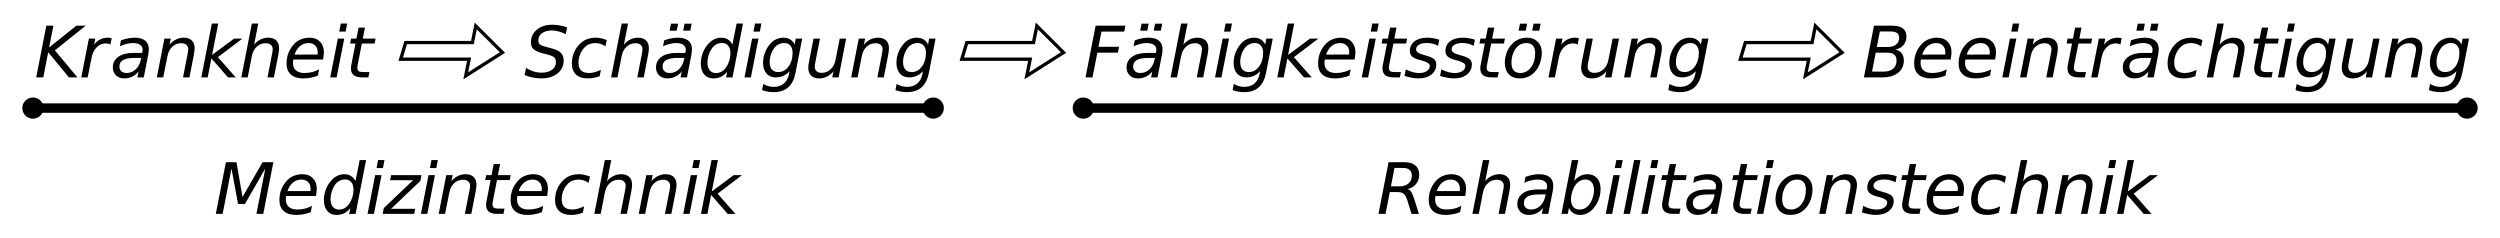 <?xml version="1.0" encoding="UTF-8"?>
<svg width="800px" height="76px" version="1.1" viewBox="0 0 800 76" xmlns="http://www.w3.org/2000/svg" xmlns:xlink="http://www.w3.org/1999/xlink">
<defs>
<symbol id="y" overflow="visible">
<path d="m3.844-16.547h2.266l-1.375 6.969 8.719-6.969h2.984l-9.859 7.906 7.219 8.641h-2.734l-6.625-8.047-1.562 8.047h-2.266z"/>
</symbol>
<symbol id="j" overflow="visible">
<path d="m10.156-10.531c-0.211-0.102-0.449-0.188-0.719-0.25-0.273-0.062-0.559-0.094-0.859-0.094-1.086 0-2.039 0.418-2.859 1.25-0.812 0.824-1.352 1.922-1.609 3.297l-1.266 6.328h-2.047l2.438-12.406h2.047l-0.391 1.922c0.539-0.707 1.188-1.254 1.938-1.641 0.75-0.383 1.551-0.578 2.406-0.578 0.227 0 0.445 0.016 0.656 0.047 0.219 0.023 0.43 0.059 0.641 0.109z"/>
</symbol>
<symbol id="i" overflow="visible">
<path d="m12.234-7.078-1.391 7.078h-2.047l0.375-1.891c-0.605 0.742-1.293 1.297-2.062 1.672-0.762 0.363-1.609 0.547-2.547 0.547-1.062 0-1.934-0.324-2.609-0.969-0.68-0.656-1.016-1.488-1.016-2.5 0-1.445 0.578-2.586 1.734-3.422 1.156-0.844 2.754-1.266 4.797-1.266h2.844l0.109-0.547c0.02-0.062 0.031-0.125 0.031-0.188 0.008-0.07 0.016-0.18 0.016-0.328 0-0.656-0.273-1.164-0.812-1.531-0.531-0.375-1.281-0.562-2.25-0.562-0.668 0-1.355 0.09-2.062 0.266-0.699 0.168-1.418 0.422-2.156 0.766l0.359-1.891c0.77-0.289 1.523-0.504 2.266-0.641 0.738-0.145 1.453-0.219 2.141-0.219 1.469 0 2.582 0.32 3.344 0.953 0.77 0.637 1.156 1.559 1.156 2.766 0 0.242-0.023 0.527-0.062 0.859-0.031 0.336-0.086 0.684-0.156 1.047zm-2.219 0.844h-2.047c-1.68 0-2.918 0.227-3.719 0.672-0.805 0.449-1.203 1.141-1.203 2.078 0 0.648 0.203 1.156 0.609 1.531 0.414 0.367 0.988 0.547 1.719 0.547 1.102 0 2.07-0.395 2.906-1.188 0.832-0.789 1.379-1.852 1.641-3.188z"/>
</symbol>
<symbol id="c" overflow="visible">
<path d="m12.688-7.484-1.453 7.484h-2.062l1.453-7.406c0.07-0.352 0.125-0.66 0.156-0.922 0.039-0.27 0.062-0.484 0.062-0.641 0-0.613-0.199-1.094-0.594-1.438-0.398-0.352-0.945-0.531-1.641-0.531-1.105 0-2.055 0.367-2.844 1.094-0.793 0.73-1.309 1.719-1.547 2.969l-1.375 6.875h-2.047l2.422-12.406h2.047l-0.422 1.953c0.57-0.719 1.258-1.27 2.062-1.656 0.801-0.395 1.641-0.594 2.516-0.594 1.102 0 1.957 0.297 2.562 0.891 0.602 0.586 0.906 1.414 0.906 2.484 0 0.273-0.023 0.559-0.062 0.859-0.031 0.305-0.078 0.633-0.141 0.984z"/>
</symbol>
<symbol id="g" overflow="visible">
<path d="m4.172-17.234h2.047l-1.969 10.047 7.016-5.219h2.656l-7.812 5.938 5.703 6.469h-2.469l-5.312-6.062-1.188 6.062h-2.047z"/>
</symbol>
<symbol id="e" overflow="visible">
<path d="m12.688-7.484-1.453 7.484h-2.062l1.453-7.406c0.07-0.352 0.125-0.66 0.156-0.922 0.039-0.27 0.062-0.484 0.062-0.641 0-0.613-0.199-1.094-0.594-1.438-0.398-0.352-0.945-0.531-1.641-0.531-1.105 0-2.059 0.371-2.859 1.109-0.805 0.742-1.324 1.727-1.562 2.953l-1.344 6.875h-2.047l3.375-17.234h2.047l-1.328 6.781c0.52-0.695 1.18-1.242 1.984-1.641 0.812-0.406 1.66-0.609 2.547-0.609 1.102 0 1.957 0.297 2.562 0.891 0.602 0.586 0.906 1.414 0.906 2.484 0 0.273-0.023 0.559-0.062 0.859-0.031 0.305-0.078 0.633-0.141 0.984z"/>
</symbol>
<symbol id="d" overflow="visible">
<path d="m10.953-7.312c0.02-0.113 0.035-0.234 0.047-0.359 0.008-0.125 0.016-0.25 0.016-0.375 0-0.906-0.266-1.617-0.797-2.141-0.531-0.531-1.25-0.797-2.156-0.797-1.023 0-1.922 0.324-2.703 0.969-0.773 0.637-1.355 1.543-1.75 2.719zm1.781 1.594h-9.516c-0.055 0.281-0.09 0.508-0.109 0.672-0.012 0.156-0.016 0.297-0.016 0.422 0 1.023 0.316 1.812 0.953 2.375 0.633 0.562 1.531 0.844 2.688 0.844 0.883 0 1.723-0.098 2.516-0.297 0.801-0.195 1.539-0.488 2.219-0.875l-0.391 2.016c-0.73 0.293-1.484 0.512-2.266 0.656-0.781 0.156-1.578 0.234-2.391 0.234-1.73 0-3.059-0.41-3.984-1.234-0.93-0.832-1.391-2.004-1.391-3.516 0-1.289 0.227-2.488 0.688-3.594 0.469-1.113 1.148-2.109 2.047-2.984 0.57-0.539 1.254-0.957 2.047-1.25 0.801-0.301 1.648-0.453 2.547-0.453 1.414 0 2.539 0.422 3.375 1.266 0.832 0.836 1.25 1.965 1.25 3.391 0 0.336-0.027 0.699-0.078 1.094-0.043 0.387-0.105 0.797-0.188 1.234z"/>
</symbol>
<symbol id="a" overflow="visible">
<path d="m4.172-17.234h2.047l-0.5 2.578h-2.047zm-0.938 4.828h2.047l-2.438 12.406h-2.047z"/>
</symbol>
<symbol id="b" overflow="visible">
<path d="m9.625-12.406-0.312 1.578h-4.078l-1.328 6.734c-0.043 0.25-0.074 0.465-0.094 0.641-0.023 0.168-0.031 0.297-0.031 0.391 0 0.48 0.141 0.828 0.422 1.047 0.289 0.211 0.75 0.312 1.375 0.312h2.062l-0.344 1.703h-1.953c-1.211 0-2.117-0.234-2.719-0.703-0.594-0.477-0.891-1.195-0.891-2.156 0-0.164 0.008-0.348 0.031-0.547 0.02-0.207 0.055-0.438 0.109-0.688l1.312-6.734h-1.734l0.328-1.578h1.703l0.688-3.531h2.047l-0.688 3.531z"/>
</symbol>
<symbol id="x" overflow="visible">
<path d="m13.734-16-0.438 2.188c-0.75-0.395-1.496-0.691-2.234-0.891-0.742-0.207-1.453-0.312-2.141-0.312-1.336 0-2.402 0.293-3.203 0.875-0.793 0.586-1.188 1.359-1.188 2.328 0 0.531 0.145 0.938 0.438 1.219 0.289 0.281 1.047 0.586 2.266 0.906l1.344 0.344c1.52 0.387 2.578 0.883 3.172 1.484 0.594 0.605 0.891 1.449 0.891 2.531 0 1.668-0.664 3.027-1.984 4.078-1.312 1.055-3.043 1.578-5.188 1.578-0.887 0-1.773-0.09-2.656-0.266-0.887-0.176-1.777-0.441-2.672-0.797l0.453-2.297c0.82 0.512 1.645 0.898 2.469 1.156 0.82 0.25 1.645 0.375 2.469 0.375 1.406 0 2.531-0.305 3.375-0.922 0.844-0.625 1.266-1.438 1.266-2.438 0-0.656-0.172-1.156-0.516-1.5-0.336-0.344-1.055-0.656-2.156-0.938l-1.359-0.344c-1.531-0.395-2.578-0.852-3.141-1.375-0.555-0.52-0.828-1.25-0.828-2.188 0-1.656 0.633-3.008 1.906-4.062 1.27-1.051 2.922-1.578 4.953-1.578 0.801 0 1.586 0.074 2.359 0.219 0.781 0.137 1.562 0.344 2.344 0.625z"/>
</symbol>
<symbol id="h" overflow="visible">
<path d="m12.203-11.938-0.406 2.016c-0.492-0.352-1.012-0.617-1.562-0.797-0.555-0.176-1.125-0.266-1.719-0.266-0.656 0-1.281 0.117-1.875 0.344-0.586 0.23-1.074 0.559-1.469 0.984-0.637 0.637-1.133 1.387-1.484 2.25-0.344 0.867-0.516 1.762-0.516 2.688 0 1.117 0.273 1.949 0.828 2.5 0.562 0.543 1.414 0.812 2.562 0.812 0.562 0 1.156-0.082 1.781-0.25 0.633-0.176 1.301-0.43 2-0.766l-0.391 2.016c-0.594 0.242-1.203 0.422-1.828 0.547s-1.273 0.188-1.938 0.188c-1.648 0-2.918-0.41-3.812-1.234-0.887-0.832-1.328-2.008-1.328-3.531 0-1.289 0.227-2.473 0.688-3.547 0.469-1.082 1.156-2.055 2.062-2.922 0.625-0.594 1.352-1.039 2.188-1.344 0.844-0.301 1.758-0.453 2.75-0.453 0.582 0 1.156 0.07 1.719 0.203 0.57 0.125 1.156 0.312 1.75 0.562z"/>
</symbol>
<symbol id="m" overflow="visible">
<path d="m12.234-7.078-1.391 7.078h-2.047l0.375-1.891c-0.605 0.742-1.293 1.297-2.062 1.672-0.762 0.363-1.609 0.547-2.547 0.547-1.062 0-1.934-0.324-2.609-0.969-0.68-0.656-1.016-1.488-1.016-2.5 0-1.445 0.578-2.586 1.734-3.422 1.156-0.844 2.754-1.266 4.797-1.266h2.844l0.109-0.547c0.02-0.062 0.031-0.125 0.031-0.188 0.008-0.07 0.016-0.18 0.016-0.328 0-0.656-0.273-1.164-0.812-1.531-0.531-0.375-1.281-0.562-2.25-0.562-0.668 0-1.355 0.09-2.062 0.266-0.699 0.168-1.418 0.422-2.156 0.766l0.359-1.891c0.77-0.289 1.523-0.504 2.266-0.641 0.738-0.145 1.453-0.219 2.141-0.219 1.469 0 2.582 0.32 3.344 0.953 0.77 0.637 1.156 1.559 1.156 2.766 0 0.242-0.023 0.527-0.062 0.859-0.031 0.336-0.086 0.684-0.156 1.047zm-2.219 0.844h-2.047c-1.68 0-2.918 0.227-3.719 0.672-0.805 0.449-1.203 1.141-1.203 2.078 0 0.648 0.203 1.156 0.609 1.531 0.414 0.367 0.988 0.547 1.719 0.547 1.102 0 2.07-0.395 2.906-1.188 0.832-0.789 1.379-1.852 1.641-3.188zm-4.281-10.953h2.281l-0.453 2.234h-2.266zm4.344 0h2.266l-0.438 2.234h-2.266z"/>
</symbol>
<symbol id="n" overflow="visible">
<path d="m9.516-1.859c-0.555 0.719-1.203 1.266-1.953 1.641-0.742 0.363-1.57 0.547-2.484 0.547-1.242 0-2.227-0.422-2.953-1.266-0.719-0.852-1.078-2.016-1.078-3.484 0-1.227 0.219-2.394 0.656-3.5 0.438-1.113 1.07-2.109 1.906-2.984 0.539-0.582 1.156-1.023 1.844-1.328 0.688-0.312 1.41-0.469 2.172-0.469 0.801 0 1.504 0.195 2.109 0.578 0.613 0.387 1.086 0.934 1.422 1.641l1.344-6.75h2.047l-3.359 17.234h-2.062zm-6.344-2.922c0 1.074 0.238 1.906 0.719 2.5 0.488 0.594 1.16 0.891 2.016 0.891 0.645 0 1.238-0.148 1.781-0.453 0.539-0.301 1.02-0.754 1.438-1.359 0.438-0.613 0.781-1.328 1.031-2.141s0.375-1.613 0.375-2.406c0-1.031-0.246-1.832-0.734-2.406-0.48-0.57-1.148-0.859-2-0.859-0.637 0-1.234 0.152-1.797 0.453-0.555 0.305-1.027 0.734-1.422 1.297-0.43 0.617-0.773 1.328-1.031 2.141-0.25 0.812-0.375 1.594-0.375 2.344z"/>
</symbol>
<symbol id="f" overflow="visible">
<path d="m13.578-12.406-2.125 10.859c-0.406 2.113-1.188 3.688-2.344 4.719s-2.711 1.547-4.656 1.547c-0.719 0-1.387-0.059-2-0.172-0.617-0.105-1.188-0.266-1.719-0.484l0.375-1.984c0.508 0.32 1.047 0.562 1.609 0.719s1.16 0.234 1.797 0.234c1.289 0 2.352-0.355 3.188-1.062 0.832-0.699 1.383-1.711 1.656-3.031l0.172-0.938c-0.562 0.656-1.227 1.156-1.984 1.5-0.762 0.336-1.574 0.5-2.438 0.5-1.262 0-2.258-0.414-2.984-1.25-0.719-0.832-1.078-1.973-1.078-3.422 0-1.145 0.219-2.266 0.656-3.359 0.438-1.102 1.051-2.078 1.844-2.922 0.52-0.562 1.129-0.992 1.828-1.297 0.707-0.301 1.441-0.453 2.203-0.453 0.844 0 1.57 0.195 2.188 0.578 0.625 0.387 1.086 0.934 1.391 1.641l0.359-1.922zm-3.078 4.547c0-1-0.242-1.77-0.719-2.312-0.469-0.551-1.141-0.828-2.016-0.828-0.543 0-1.059 0.109-1.547 0.328-0.492 0.211-0.914 0.508-1.266 0.891-0.562 0.637-1 1.387-1.312 2.25-0.312 0.855-0.469 1.742-0.469 2.656 0 1.023 0.238 1.809 0.719 2.359 0.477 0.543 1.164 0.812 2.062 0.812 1.289 0 2.367-0.582 3.234-1.75 0.875-1.176 1.312-2.644 1.312-4.406z"/>
</symbol>
<symbol id="l" overflow="visible">
<path d="m1.516-4.922 1.469-7.484h2.047l-1.453 7.406c-0.074 0.367-0.125 0.68-0.156 0.938-0.031 0.262-0.047 0.477-0.047 0.641 0 0.625 0.191 1.109 0.578 1.453 0.383 0.344 0.926 0.516 1.625 0.516 1.094 0 2.039-0.367 2.844-1.109 0.801-0.738 1.328-1.727 1.578-2.969l1.359-6.875h2.047l-2.406 12.406h-2.047l0.406-1.953c-0.574 0.73-1.262 1.293-2.062 1.688-0.793 0.395-1.641 0.594-2.547 0.594-1.086 0-1.934-0.297-2.547-0.891-0.605-0.602-0.906-1.438-0.906-2.5 0-0.219 0.016-0.492 0.047-0.828 0.039-0.332 0.098-0.676 0.172-1.031z"/>
</symbol>
<symbol id="w" overflow="visible">
<path d="m3.844-16.547h9.516l-0.359 1.891h-7.281l-0.969 4.875h6.594l-0.375 1.875h-6.578l-1.547 7.906h-2.234z"/>
</symbol>
<symbol id="k" overflow="visible">
<path d="m11.391-12.047-0.391 1.938c-0.543-0.301-1.117-0.523-1.719-0.672-0.605-0.145-1.227-0.219-1.859-0.219-1.074 0-1.922 0.184-2.547 0.547-0.617 0.367-0.922 0.859-0.922 1.484 0 0.742 0.719 1.305 2.156 1.688 0.113 0.031 0.195 0.055 0.25 0.062l0.656 0.203c1.363 0.375 2.269 0.773 2.719 1.188 0.457 0.418 0.688 0.984 0.688 1.703 0 1.312-0.527 2.387-1.578 3.219-1.043 0.824-2.414 1.234-4.109 1.234-0.656 0-1.352-0.07-2.078-0.203-0.73-0.125-1.531-0.316-2.406-0.578l0.406-2.109c0.75 0.387 1.484 0.68 2.203 0.875 0.727 0.199 1.426 0.297 2.094 0.297 1 0 1.812-0.211 2.438-0.641 0.633-0.426 0.953-0.969 0.953-1.625 0-0.707-0.824-1.281-2.469-1.719l-0.219-0.047-0.703-0.188c-1.031-0.27-1.793-0.629-2.281-1.078-0.48-0.445-0.719-1.016-0.719-1.703 0-1.32 0.5-2.367 1.5-3.141 1-0.781 2.352-1.172 4.062-1.172 0.676 0 1.332 0.059 1.969 0.172 0.645 0.105 1.281 0.266 1.906 0.484z"/>
</symbol>
<symbol id="v" overflow="visible">
<path d="m5.781 0.328c-1.461 0-2.617-0.445-3.469-1.344-0.844-0.906-1.266-2.133-1.266-3.688 0-0.895 0.145-1.805 0.438-2.734 0.289-0.938 0.672-1.723 1.141-2.359 0.727-0.988 1.547-1.719 2.453-2.188 0.906-0.477 1.926-0.719 3.062-0.719 1.414 0 2.562 0.445 3.438 1.328 0.875 0.875 1.312 2.023 1.312 3.438 0 0.98-0.148 1.961-0.438 2.938-0.293 0.969-0.672 1.777-1.141 2.422-0.719 0.992-1.531 1.727-2.438 2.203-0.906 0.469-1.938 0.703-3.094 0.703zm-2.609-5.094c0 1.125 0.234 1.969 0.703 2.531 0.469 0.555 1.18 0.828 2.141 0.828 1.363 0 2.492-0.594 3.391-1.781 0.906-1.195 1.359-2.711 1.359-4.547 0-1.07-0.242-1.879-0.719-2.422-0.48-0.551-1.188-0.828-2.125-0.828-0.773 0-1.461 0.184-2.062 0.547-0.594 0.355-1.133 0.898-1.609 1.625-0.344 0.555-0.609 1.184-0.797 1.891-0.188 0.699-0.281 1.418-0.281 2.156zm2.734-12.422h2.281l-0.453 2.234h-2.266zm4.344 0h2.266l-0.438 2.234h-2.266z"/>
</symbol>
<symbol id="u" overflow="visible">
<path d="m3.844-16.547h5.734c1.562 0 2.727 0.293 3.5 0.875 0.77 0.574 1.156 1.438 1.156 2.594 0 1.062-0.336 1.984-1 2.766-0.668 0.773-1.539 1.234-2.609 1.391 0.914 0.211 1.602 0.605 2.062 1.188 0.469 0.586 0.703 1.367 0.703 2.344 0 1.656-0.621 2.969-1.859 3.938-1.23 0.969-2.918 1.453-5.062 1.453h-5.859zm0.547 8.641-1.172 6.062h3.609c1.352 0 2.394-0.305 3.125-0.922 0.738-0.625 1.109-1.5 1.109-2.625 0-0.875-0.246-1.508-0.734-1.906-0.48-0.406-1.258-0.609-2.328-0.609zm1.328-6.797-0.984 4.984h3.344c1.195 0 2.129-0.254 2.797-0.766 0.676-0.52 1.016-1.238 1.016-2.156 0-0.719-0.23-1.238-0.688-1.562-0.449-0.332-1.172-0.5-2.172-0.5z"/>
</symbol>
<symbol id="t" overflow="visible">
<path d="m3.844-16.547h3.375l1.938 11.156 6.422-11.156h3.453l-3.234 16.547h-2.188l2.828-14.5-6.516 11.328h-2.188l-2.109-11.375-2.828 14.547h-2.188z"/>
</symbol>
<symbol id="s" overflow="visible">
<path d="m2.641-12.406h9.719l-0.359 1.859-9.375 8.922h7.734l-0.328 1.625h-10.094l0.359-1.859 9.375-8.922h-7.344z"/>
</symbol>
<symbol id="r" overflow="visible">
<path d="m5.734-14.703-1.125 5.875h2.891c1.125 0 2.035-0.312 2.734-0.938 0.707-0.625 1.062-1.438 1.062-2.438 0-0.812-0.242-1.43-0.719-1.859-0.469-0.426-1.141-0.641-2.016-0.641zm4.125 6.766c0.477 0.105 0.875 0.375 1.188 0.812s0.676 1.309 1.094 2.609l1.406 4.516h-2.359l-1.312-4.25c-0.336-1.082-0.719-1.805-1.156-2.172-0.438-0.375-1.105-0.562-2-0.562h-2.484l-1.359 6.984h-2.266l3.234-16.547h5.062c1.531 0 2.703 0.352 3.516 1.047 0.82 0.688 1.234 1.684 1.234 2.984 0 1.148-0.352 2.141-1.047 2.984-0.688 0.844-1.605 1.375-2.75 1.594z"/>
</symbol>
<symbol id="q" overflow="visible">
<path d="m11.266-7.578c0-1.07-0.246-1.91-0.734-2.516-0.492-0.602-1.168-0.906-2.031-0.906-0.637 0-1.23 0.156-1.781 0.469-0.555 0.305-1.031 0.746-1.438 1.328-0.43 0.617-0.766 1.328-1.016 2.141-0.25 0.805-0.375 1.605-0.375 2.406 0 1.023 0.238 1.824 0.719 2.406 0.488 0.574 1.16 0.859 2.016 0.859 0.645 0 1.238-0.145 1.781-0.438 0.551-0.301 1.035-0.742 1.453-1.328 0.426-0.602 0.766-1.305 1.016-2.109 0.258-0.812 0.391-1.582 0.391-2.312zm-6.359-2.953c0.508-0.676 1.145-1.207 1.906-1.594 0.758-0.383 1.551-0.578 2.375-0.578 1.281 0 2.297 0.43 3.047 1.281 0.75 0.855 1.125 2.016 1.125 3.484 0 1.199-0.227 2.359-0.672 3.484-0.438 1.117-1.062 2.109-1.875 2.984-0.531 0.574-1.148 1.016-1.844 1.328-0.699 0.312-1.43 0.469-2.188 0.469-0.812 0-1.516-0.184-2.109-0.547-0.586-0.375-1.062-0.93-1.438-1.672l-0.359 1.891h-2.047l3.359-17.234h2.047z"/>
</symbol>
<symbol id="p" overflow="visible">
<path d="m4.172-17.234h2.047l-3.375 17.234h-2.047z"/>
</symbol>
<symbol id="o" overflow="visible">
<path d="m5.781 0.328c-1.461 0-2.617-0.445-3.469-1.344-0.844-0.906-1.266-2.133-1.266-3.688 0-0.895 0.145-1.805 0.438-2.734 0.289-0.938 0.672-1.723 1.141-2.359 0.727-0.988 1.547-1.719 2.453-2.188 0.906-0.477 1.926-0.719 3.062-0.719 1.414 0 2.562 0.445 3.438 1.328 0.875 0.875 1.312 2.023 1.312 3.438 0 0.98-0.148 1.961-0.438 2.938-0.293 0.969-0.672 1.777-1.141 2.422-0.719 0.992-1.531 1.727-2.438 2.203-0.906 0.469-1.938 0.703-3.094 0.703zm-2.609-5.094c0 1.125 0.234 1.969 0.703 2.531 0.469 0.555 1.18 0.828 2.141 0.828 1.363 0 2.492-0.594 3.391-1.781 0.906-1.195 1.359-2.711 1.359-4.547 0-1.07-0.242-1.879-0.719-2.422-0.48-0.551-1.188-0.828-2.125-0.828-0.773 0-1.461 0.184-2.062 0.547-0.594 0.355-1.133 0.898-1.609 1.625-0.344 0.555-0.609 1.184-0.797 1.891-0.188 0.699-0.281 1.418-0.281 2.156z"/>
</symbol>
</defs>
<g>
<use x="10.98" y="24.764" xlink:href="#y"/>
<use x="25.207" y="24.764" xlink:href="#j"/>
<use x="35.166" y="24.764" xlink:href="#i"/>
<use x="49.393" y="24.764" xlink:href="#c"/>
<use x="63.62" y="24.764" xlink:href="#g"/>
<use x="76.424" y="24.764" xlink:href="#e"/>
<use x="90.651" y="24.764" xlink:href="#d"/>
<use x="104.877" y="24.764" xlink:href="#a"/>
<use x="110.568" y="24.764" xlink:href="#b"/>
</g>
<path transform="matrix(1.423 0 0 1.418 0 .138)" d="m91.234 9.51h15l0.75-3.749 6.002 5.999-8.251 5.25 0.75-3.749h-15.376z" fill="none" stroke="#000" stroke-width=".75"/>
<g>
<use x="167.727" y="24.764" xlink:href="#x"/>
<use x="181.953" y="24.764" xlink:href="#h"/>
<use x="194.757" y="24.764" xlink:href="#e"/>
<use x="208.984" y="24.764" xlink:href="#m"/>
<use x="223.211" y="24.764" xlink:href="#n"/>
<use x="237.438" y="24.764" xlink:href="#a"/>
<use x="243.129" y="24.764" xlink:href="#f"/>
<use x="257.355" y="24.764" xlink:href="#l"/>
<use x="271.582" y="24.764" xlink:href="#c"/>
<use x="285.809" y="24.764" xlink:href="#f"/>
</g>
<path transform="matrix(1.423 0 0 1.418 0 .138)" d="m217.41 9.51h15.002l0.75-3.749 5.999 5.999-8.251 5.25 0.75-3.749h-15.373z" fill="none" stroke="#000" stroke-width=".75"/>
<g>
<use x="346.758" y="24.764" xlink:href="#w"/>
<use x="359.562" y="24.764" xlink:href="#m"/>
<use x="373.789" y="24.764" xlink:href="#e"/>
<use x="388.016" y="24.764" xlink:href="#a"/>
<use x="393.706" y="24.764" xlink:href="#f"/>
<use x="407.933" y="24.764" xlink:href="#g"/>
<use x="420.737" y="24.764" xlink:href="#d"/>
<use x="434.964" y="24.764" xlink:href="#a"/>
<use x="440.655" y="24.764" xlink:href="#b"/>
<use x="449.191" y="24.764" xlink:href="#k"/>
<use x="460.572" y="24.764" xlink:href="#k"/>
<use x="471.954" y="24.764" xlink:href="#b"/>
<use x="480.49" y="24.764" xlink:href="#v"/>
<use x="494.717" y="24.764" xlink:href="#j"/>
<use x="504.675" y="24.764" xlink:href="#l"/>
<use x="518.902" y="24.764" xlink:href="#c"/>
<use x="533.129" y="24.764" xlink:href="#f"/>
</g>
<path transform="matrix(1.423 0 0 1.418 0 .138)" d="m392.49 9.51h15l0.75-3.749 5.999 5.999-8.248 5.25 0.75-3.749h-15.376z" fill="none" stroke="#000" stroke-width=".75"/>
<g>
<use x="595.836" y="24.764" xlink:href="#u"/>
<use x="611.485" y="24.764" xlink:href="#d"/>
<use x="625.712" y="24.764" xlink:href="#d"/>
<use x="639.939" y="24.764" xlink:href="#a"/>
<use x="645.63" y="24.764" xlink:href="#c"/>
<use x="659.857" y="24.764" xlink:href="#b"/>
<use x="668.393" y="24.764" xlink:href="#j"/>
<use x="678.351" y="24.764" xlink:href="#m"/>
<use x="692.578" y="24.764" xlink:href="#h"/>
<use x="705.382" y="24.764" xlink:href="#e"/>
<use x="719.609" y="24.764" xlink:href="#b"/>
<use x="728.145" y="24.764" xlink:href="#a"/>
<use x="733.836" y="24.764" xlink:href="#f"/>
<use x="748.063" y="24.764" xlink:href="#l"/>
<use x="762.29" y="24.764" xlink:href="#c"/>
<use x="776.516" y="24.764" xlink:href="#f"/>
</g>
<g>
<use x="68.449" y="68.448" xlink:href="#t"/>
<use x="88.367" y="68.448" xlink:href="#d"/>
<use x="102.594" y="68.448" xlink:href="#n"/>
<use x="116.82" y="68.448" xlink:href="#a"/>
<use x="122.511" y="68.448" xlink:href="#s"/>
<use x="133.893" y="68.448" xlink:href="#a"/>
<use x="139.583" y="68.448" xlink:href="#c"/>
<use x="153.81" y="68.448" xlink:href="#b"/>
<use x="162.346" y="68.448" xlink:href="#d"/>
<use x="176.573" y="68.448" xlink:href="#h"/>
<use x="189.377" y="68.448" xlink:href="#e"/>
<use x="203.604" y="68.448" xlink:href="#c"/>
<use x="217.831" y="68.448" xlink:href="#a"/>
<use x="223.521" y="68.448" xlink:href="#g"/>
</g>
<g>
<use x="440.496" y="68.448" xlink:href="#r"/>
<use x="456.146" y="68.448" xlink:href="#d"/>
<use x="470.372" y="68.448" xlink:href="#e"/>
<use x="484.599" y="68.448" xlink:href="#i"/>
<use x="498.826" y="68.448" xlink:href="#q"/>
<use x="513.053" y="68.448" xlink:href="#a"/>
<use x="518.744" y="68.448" xlink:href="#p"/>
<use x="524.434" y="68.448" xlink:href="#a"/>
<use x="530.125" y="68.448" xlink:href="#b"/>
<use x="538.661" y="68.448" xlink:href="#i"/>
<use x="552.888" y="68.448" xlink:href="#b"/>
<use x="561.424" y="68.448" xlink:href="#a"/>
<use x="567.115" y="68.448" xlink:href="#o"/>
<use x="581.341" y="68.448" xlink:href="#c"/>
<use x="595.568" y="68.448" xlink:href="#k"/>
<use x="606.95" y="68.448" xlink:href="#b"/>
<use x="615.486" y="68.448" xlink:href="#d"/>
<use x="629.713" y="68.448" xlink:href="#h"/>
<use x="642.517" y="68.448" xlink:href="#e"/>
<use x="656.743" y="68.448" xlink:href="#c"/>
<use x="670.97" y="68.448" xlink:href="#a"/>
<use x="676.661" y="68.448" xlink:href="#g"/>
</g>
<path transform="matrix(1.423 0 0 1.418 0 .138)" d="m7.452 24.294h202.5" fill="none" stroke="#000" stroke-width="2.126"/>
<path transform="matrix(.605 0 0 .603 15.078 35.193)" d="m-2.499-1c0 2.76-2.241 5.001-4.998 5.001-2.764 0-5.005-2.241-5.005-5.001 0-2.76 2.241-5.001 5.005-5.001 2.757 0 4.998 2.241 4.998 5.001z" fill-rule="evenodd" stroke="#000" stroke-width="1.25"/>
<path transform="matrix(.605 0 0 .603 303.17 35.193)" d="m-2.498-1c0 2.76-2.241 5.001-5.005 5.001-2.757 0-4.998-2.241-4.998-5.001 0-2.76 2.241-5.001 4.998-5.001 2.764 0 5.005 2.241 5.005 5.001z" fill-rule="evenodd" stroke="#000" stroke-width="1.25"/>
<path transform="matrix(1.423 0 0 1.418 0 .138)" d="m243.7 24.294h311.25" fill="none" stroke="#000" stroke-width="2.126"/>
<path transform="matrix(.605 0 0 .603 351.19 35.193)" d="m-2.497-1c0 2.76-2.241 5.001-5.005 5.001-2.757 0-4.998-2.241-4.998-5.001 0-2.76 2.241-5.001 4.998-5.001 2.764 0 5.005 2.241 5.005 5.001z" fill-rule="evenodd" stroke="#000" stroke-width="1.25"/>
<path transform="matrix(.605 0 0 .603 794 35.193)" d="m-2.498-1c0 2.76-2.241 5.001-5.005 5.001-2.757 0-4.998-2.241-4.998-5.001 0-2.76 2.241-5.001 4.998-5.001 2.764 0 5.005 2.241 5.005 5.001z" fill-rule="evenodd" stroke="#000" stroke-width="1.25"/>
</svg>
